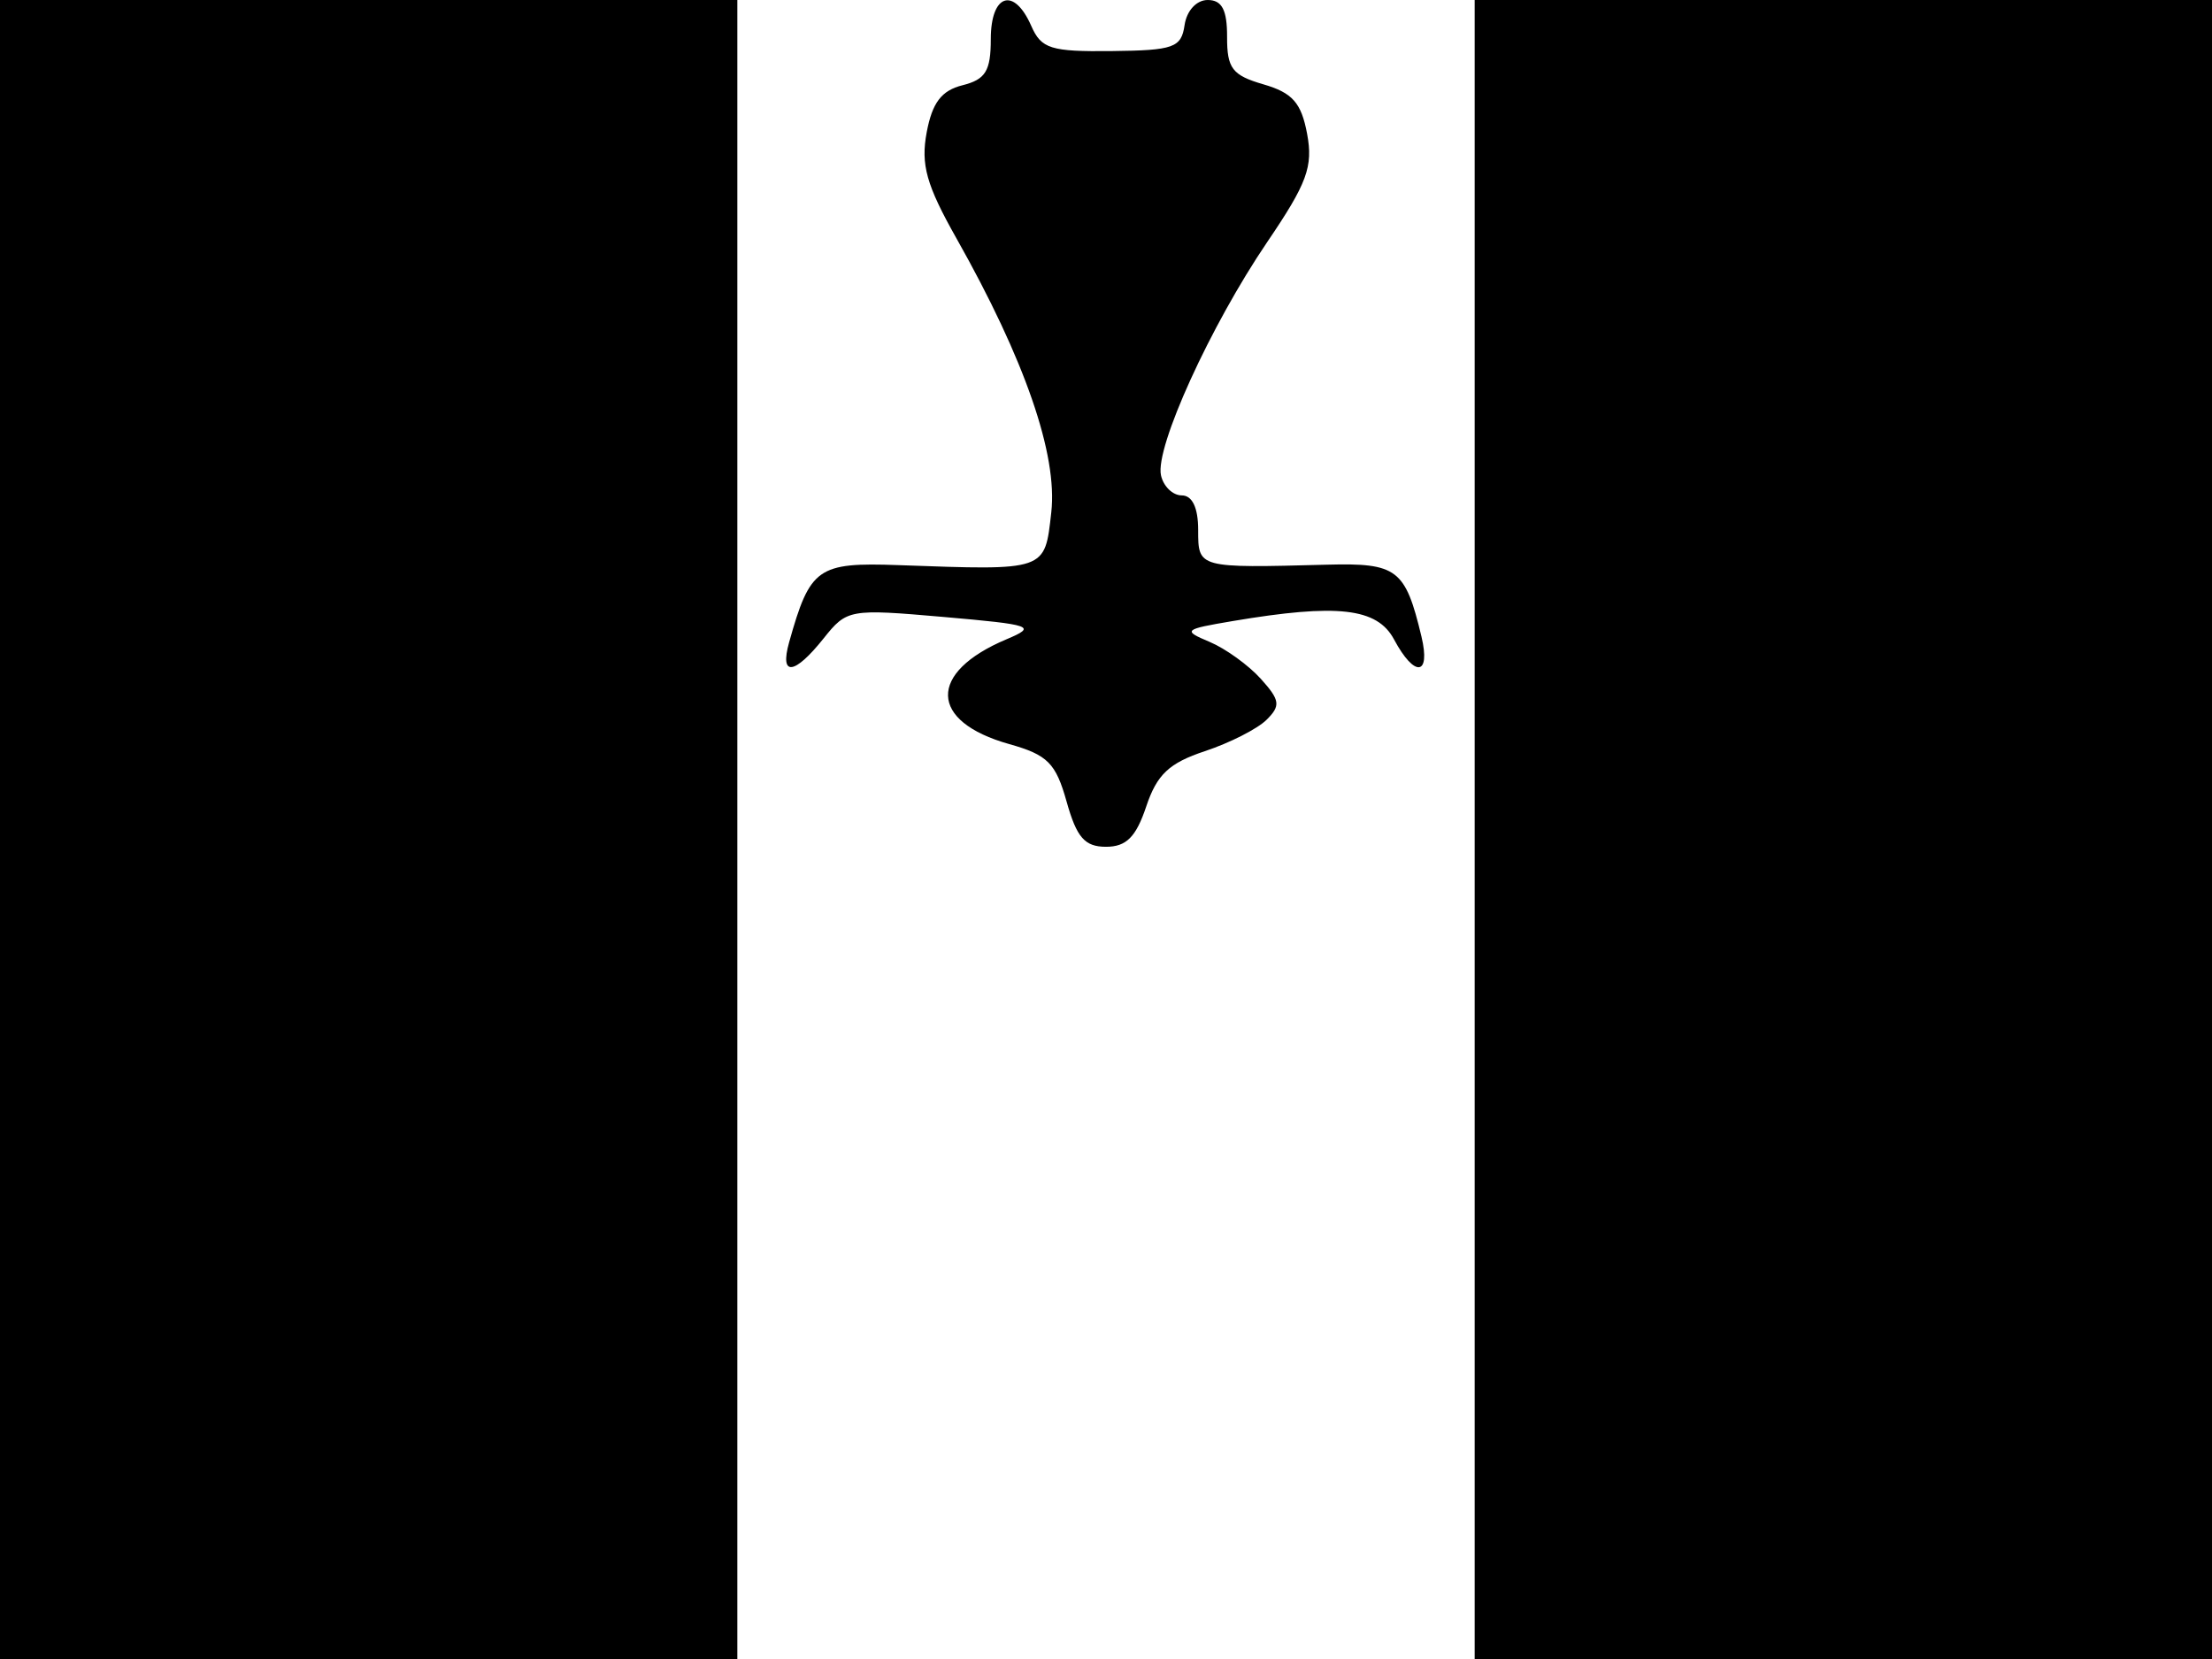 <svg xmlns="http://www.w3.org/2000/svg" width="192" height="144" viewBox="0 0 192 144" version="1.1">
	<path d="M 0 72 L 0 144 32 144 L 64 144 64 72 L 64 0 32 0 L 0 0 0 72 M 86 3.392 C 86 6.159, 85.548 6.897, 83.544 7.400 C 81.719 7.858, 80.920 8.908, 80.436 11.487 C 79.910 14.292, 80.406 16.058, 83.022 20.693 C 88.961 31.217, 91.815 39.464, 91.250 44.474 C 90.673 49.590, 90.892 49.515, 77.968 49.052 C 70.972 48.802, 70.311 49.270, 68.495 55.750 C 67.657 58.744, 68.948 58.598, 71.489 55.412 C 73.510 52.877, 73.726 52.839, 81.897 53.551 C 89.634 54.226, 90.032 54.367, 87.370 55.486 C 80.502 58.374, 80.609 62.625, 87.601 64.586 C 90.933 65.522, 91.641 66.232, 92.583 69.588 C 93.456 72.698, 94.156 73.500, 96.001 73.500 C 97.763 73.500, 98.603 72.658, 99.493 70 C 100.421 67.226, 101.476 66.231, 104.582 65.201 C 106.737 64.487, 109.145 63.263, 109.933 62.482 C 111.177 61.250, 111.110 60.778, 109.433 58.916 C 108.370 57.736, 106.375 56.297, 105 55.718 C 102.624 54.719, 102.724 54.629, 107 53.907 C 116.090 52.374, 119.537 52.766, 121 55.500 C 122.784 58.833, 124.202 58.684, 123.381 55.250 C 121.980 49.391, 121.273 48.853, 115.179 49.014 C 103.966 49.310, 104 49.319, 104 46 C 104 44.069, 103.492 43, 102.573 43 C 101.789 43, 100.978 42.212, 100.771 41.250 C 100.253 38.832, 105.070 28.260, 109.993 21.011 C 113.459 15.906, 113.990 14.464, 113.455 11.610 C 112.950 8.918, 112.185 8.053, 109.661 7.320 C 106.959 6.535, 106.501 5.937, 106.510 3.201 C 106.517 0.858, 106.066 0, 104.829 0 C 103.856 0, 103.004 0.926, 102.820 2.183 C 102.533 4.140, 101.879 4.373, 96.500 4.433 C 91.204 4.492, 90.384 4.236, 89.513 2.250 C 88.009 -1.178, 86 -0.525, 86 3.392 M 128 72 L 128 144 160 144 L 192 144 192 72 L 192 0 160 0 L 128 0 128 72" stroke="none" fill="black" fill-rule="evenodd"/>
</svg>